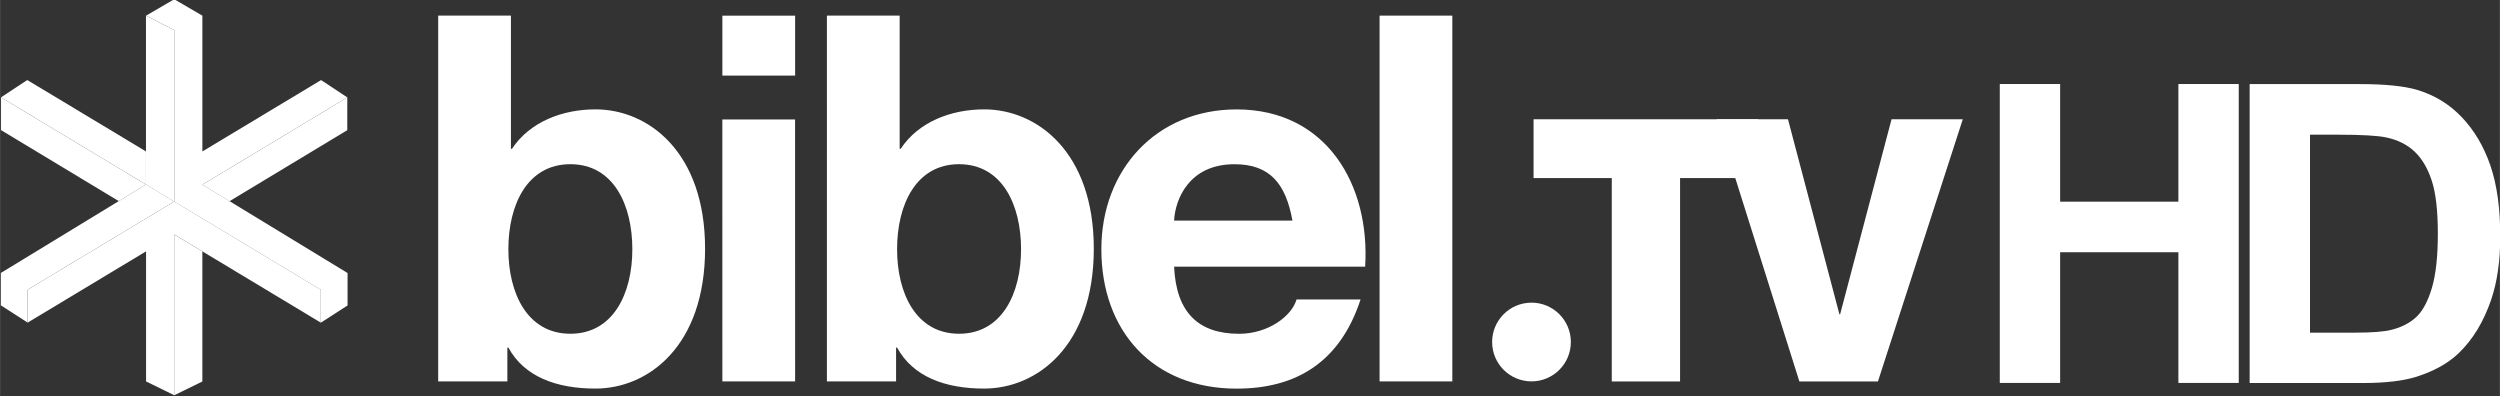 <svg width="211.67mm" height="33.539mm" version="1.1" viewBox="0 0 211.67 33.541" xmlns="http://www.w3.org/2000/svg">
 <rect x="0" y="0" width="211.67" height="33.541" fill="#333333" stroke="none"/>
 <g transform="matrix(1.178 0 0 1.178 358.65 -293.14)" fill="#fff">
  <path d="m-259.01 266.76c0 3.167-1.363 6.075-4.455 6.075-3.094 0-4.456-2.908-4.456-6.075 0-3.204 1.362-6.112 4.456-6.112 3.093 0 4.455 2.909 4.455 6.112m-13.956 9.499h4.972v-2.43h0.073c1.141 2.099 3.462 2.947 6.261 2.947 3.792 0 7.878-3.056 7.878-10.053 0-6.96-4.086-10.016-7.878-10.016-2.357 0-4.715 0.884-6.003 2.836h-0.074v-9.574h-5.228z" fill-rule="evenodd" stroke-width=".122"/>
  <path d="m-247.31 249.97h-5.229v4.308h5.229zm-5.229 26.291h5.229l-3e-3 -18.828h-5.228z" fill-rule="evenodd" stroke-width=".122"/>
  <path d="m-231.07 266.76c0 3.167-1.364 6.075-4.456 6.075-3.094 0-4.455-2.908-4.455-6.075 0-3.204 1.361-6.112 4.455-6.112 3.092 0 4.456 2.909 4.456 6.112m-13.955 9.499h4.972v-2.43h0.073c1.141 2.099 3.46 2.947 6.259 2.947 3.792 0 7.88-3.056 7.88-10.053 0-6.96-4.088-10.016-7.88-10.016-2.356 0-4.713 0.884-6.002 2.836h-0.073v-9.574h-5.229z" fill-rule="evenodd" stroke-width=".122"/>
  <path d="m-220.07 264.7c0.074-1.472 1.031-4.05 4.344-4.05 2.542 0 3.684 1.398 4.163 4.05zm13.733 3.314c0.369-5.854-2.761-11.304-9.241-11.304-5.781 0-9.72 4.345-9.72 10.053 0 5.891 3.72 10.017 9.72 10.017 4.307 0 7.439-1.916 8.911-6.408h-4.603c-0.33 1.179-2.023 2.466-4.124 2.466-2.908 0-4.527-1.51-4.675-4.823z" fill-rule="evenodd" stroke-width=".122"/>
  <path d="m-205.3 276.26h5.229v-26.291h-5.229z" stroke-width=".122"/>
  <path d="m-178.08 257.42h-16.152v4.223h5.622v14.621h4.909v-14.621h5.621z" stroke-width=".122"/>
  <path d="m-163.38 257.42h-5.121l-3.695 14.014h-0.052l-3.696-14.014h-5.12l5.938 18.843h5.648z" stroke-width=".122"/>
  <path d="m-197.21 273.43c0-1.562 1.267-2.83 2.831-2.83 1.562 0 2.828 1.268 2.828 2.83 0 1.562-1.266 2.828-2.828 2.828-1.563 0-2.831-1.266-2.831-2.828" stroke-width=".122"/>
  <path d="m-289.92 262.12 1.951 1.189 8.469-5.107v-2.351z" stroke-width=".122"/>
  <path d="m-291.94 265.7v11.557l2.023-0.99v-9.35z" stroke-width=".122"/>
  <path d="m-291.94 263.33-10.536 6.339v2.366l8.513-5.123v9.35l2.023 0.99v-11.557l10.536 6.341v-2.366z" stroke-width=".122"/>
  <path d="m-293.97 259.73v-1e-3l-8.532-5.131-1.889 1.245 10.42 6.265z" stroke-width=".122"/>
  <path d="m-279.48 268.47-10.436-6.354 10.42-6.269-1.888-1.246-8.532 5.131v-9.761l-2.023-1.18-2.023 1.18 2.023 1.034v12.331l10.535 6.338 1e-3 -9.8e-4v2.366l1.923-1.239z" stroke-width=".122"/>
  <path d="m-293.97 249.97v12.14l2.022 1.223 9.8e-4 4.9e-4v-12.331z" stroke-width=".122"/>
  <path d="m-291.94 263.33-2.025-1.225-10.435 6.36v2.328l1.923 1.239v-2.366l1e-3 9.8e-4z" stroke-width=".122"/>
  <path d="m-293.97 262.11-10.418-6.264v2.352l8.463 5.104z" stroke-width=".122"/>
  <path d="m-160.72 276.37v-21.485h4.338v8.456h8.5v-8.456h4.338v21.485h-4.338v-9.394h-8.5v9.394z" stroke-width=".098"/>
  <path d="m-142.76 254.89h7.929c1.788 2e-5 3.151 0.137 4.089 0.41 1.26 0.371 2.34 1.031 3.239 1.978 0.899 0.948 1.583 2.108 2.052 3.481 0.469 1.373 0.703 3.066 0.703 5.078-2e-5 1.768-0.22 3.293-0.66 4.573-0.537 1.563-1.304 2.829-2.301 3.796-0.752 0.733-1.768 1.304-3.048 1.715-0.958 0.303-2.237 0.454-3.84 0.454h-8.163zm4.338 3.635v14.231h3.239c1.212 0 2.086-0.068 2.623-0.205 0.703-0.176 1.287-0.474 1.751-0.894 0.464-0.42 0.843-1.111 1.136-2.074 0.293-0.962 0.44-2.274 0.44-3.935-2e-5 -1.661-0.147-2.936-0.44-3.825-0.293-0.889-0.703-1.583-1.231-2.081-0.528-0.498-1.197-0.835-2.008-1.011-0.606-0.137-1.793-0.205-3.561-0.205z" stroke-width=".098"/>
 </g>
</svg>
